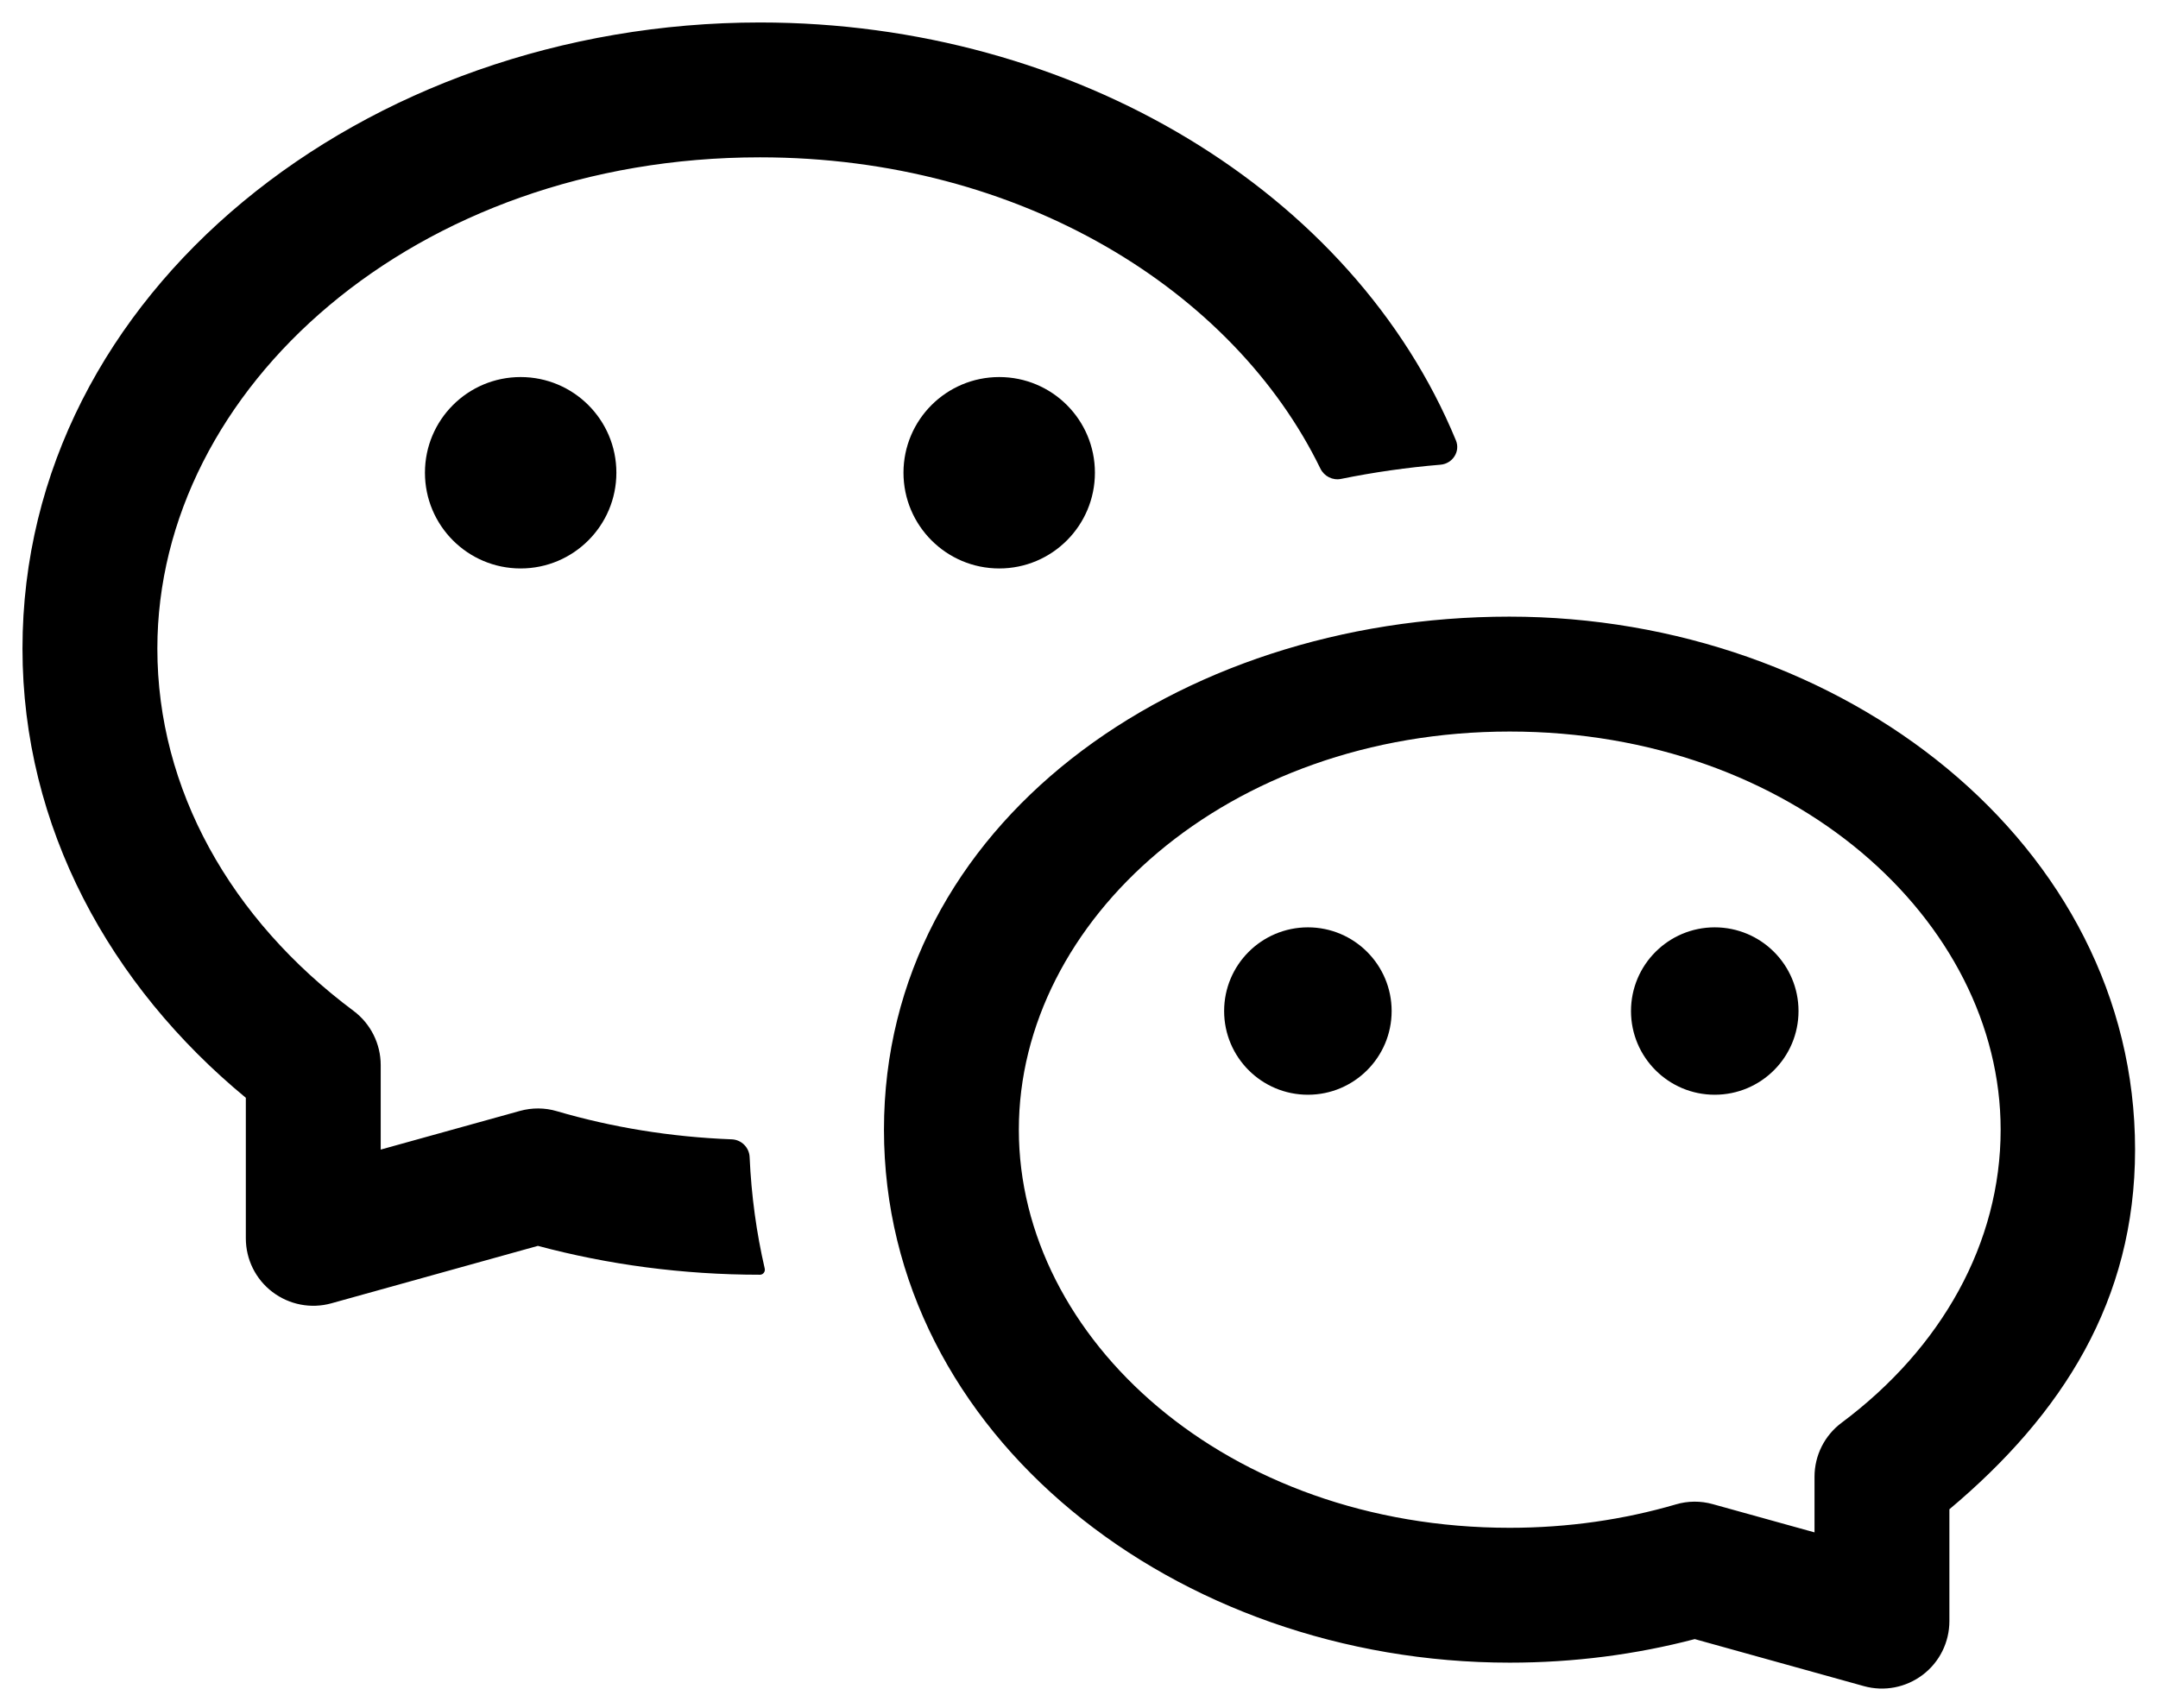 <svg width="24" height="19" viewBox="0 0 24 19" fill="none" xmlns="http://www.w3.org/2000/svg">
<path d="M0.25 7.214C0.25 3.246 4.055 0.25 8.452 0.25C11.95 0.25 15.052 2.134 16.192 4.899C16.243 5.023 16.154 5.158 16.02 5.169C15.648 5.2 15.278 5.253 14.914 5.327C14.821 5.346 14.727 5.298 14.685 5.213C13.722 3.234 11.355 1.75 8.452 1.75C4.617 1.75 1.75 4.318 1.75 7.214C1.75 8.779 2.564 10.224 3.933 11.245C4.122 11.387 4.234 11.61 4.234 11.847V12.787L5.782 12.357C5.916 12.32 6.059 12.32 6.193 12.36C6.804 12.539 7.457 12.647 8.138 12.673C8.246 12.677 8.333 12.764 8.337 12.872C8.356 13.3 8.413 13.713 8.505 14.111C8.513 14.145 8.487 14.179 8.452 14.179C7.593 14.179 6.763 14.067 5.982 13.858L3.685 14.497C3.459 14.56 3.217 14.513 3.03 14.371C2.843 14.229 2.734 14.009 2.734 13.774V12.211C1.224 10.965 0.25 9.202 0.25 7.214Z" fill="black"/>
<path d="M6.855 5.258C6.855 5.846 6.378 6.323 5.79 6.323C5.202 6.323 4.726 5.846 4.726 5.258C4.726 4.67 5.202 4.194 5.79 4.194C6.378 4.194 6.855 4.67 6.855 5.258Z" fill="black"/>
<path d="M11.113 6.323C11.701 6.323 12.177 5.846 12.177 5.258C12.177 4.67 11.701 4.194 11.113 4.194C10.525 4.194 10.048 4.67 10.048 5.258C10.048 5.846 10.525 6.323 11.113 6.323Z" fill="black"/>
<path d="M14.546 12.177C15.06 12.177 15.477 11.76 15.477 11.246C15.477 10.732 15.06 10.315 14.546 10.315C14.031 10.315 13.614 10.732 13.614 11.246C13.614 11.76 14.031 12.177 14.546 12.177Z" fill="black"/>
<path d="M20.002 11.246C20.002 11.76 19.585 12.177 19.07 12.177C18.556 12.177 18.139 11.76 18.139 11.246C18.139 10.732 18.556 10.315 19.07 10.315C19.585 10.315 20.002 10.732 20.002 11.246Z" fill="black"/>
<path fill-rule="evenodd" clip-rule="evenodd" d="M16.786 6.859C20.496 6.859 23.745 9.391 23.745 12.787C23.745 14.466 22.937 15.732 21.68 16.788V18.032C21.68 18.267 21.57 18.488 21.384 18.629C21.197 18.771 20.955 18.818 20.729 18.755L18.848 18.232C18.196 18.403 17.505 18.494 16.79 18.494C13.08 18.494 9.831 15.962 9.831 12.566C9.831 9.17 13.075 6.859 16.786 6.859ZM22.25 12.566C22.25 10.242 19.939 8.137 16.79 8.137C13.642 8.137 11.331 10.242 11.331 12.566C11.331 14.89 13.642 16.994 16.79 16.994C17.441 16.994 18.062 16.902 18.637 16.734C18.771 16.694 18.914 16.693 19.049 16.731L20.18 17.045V16.426C20.18 16.189 20.292 15.966 20.482 15.825C21.596 14.993 22.25 13.824 22.25 12.566Z" fill="black"/>
</svg>
